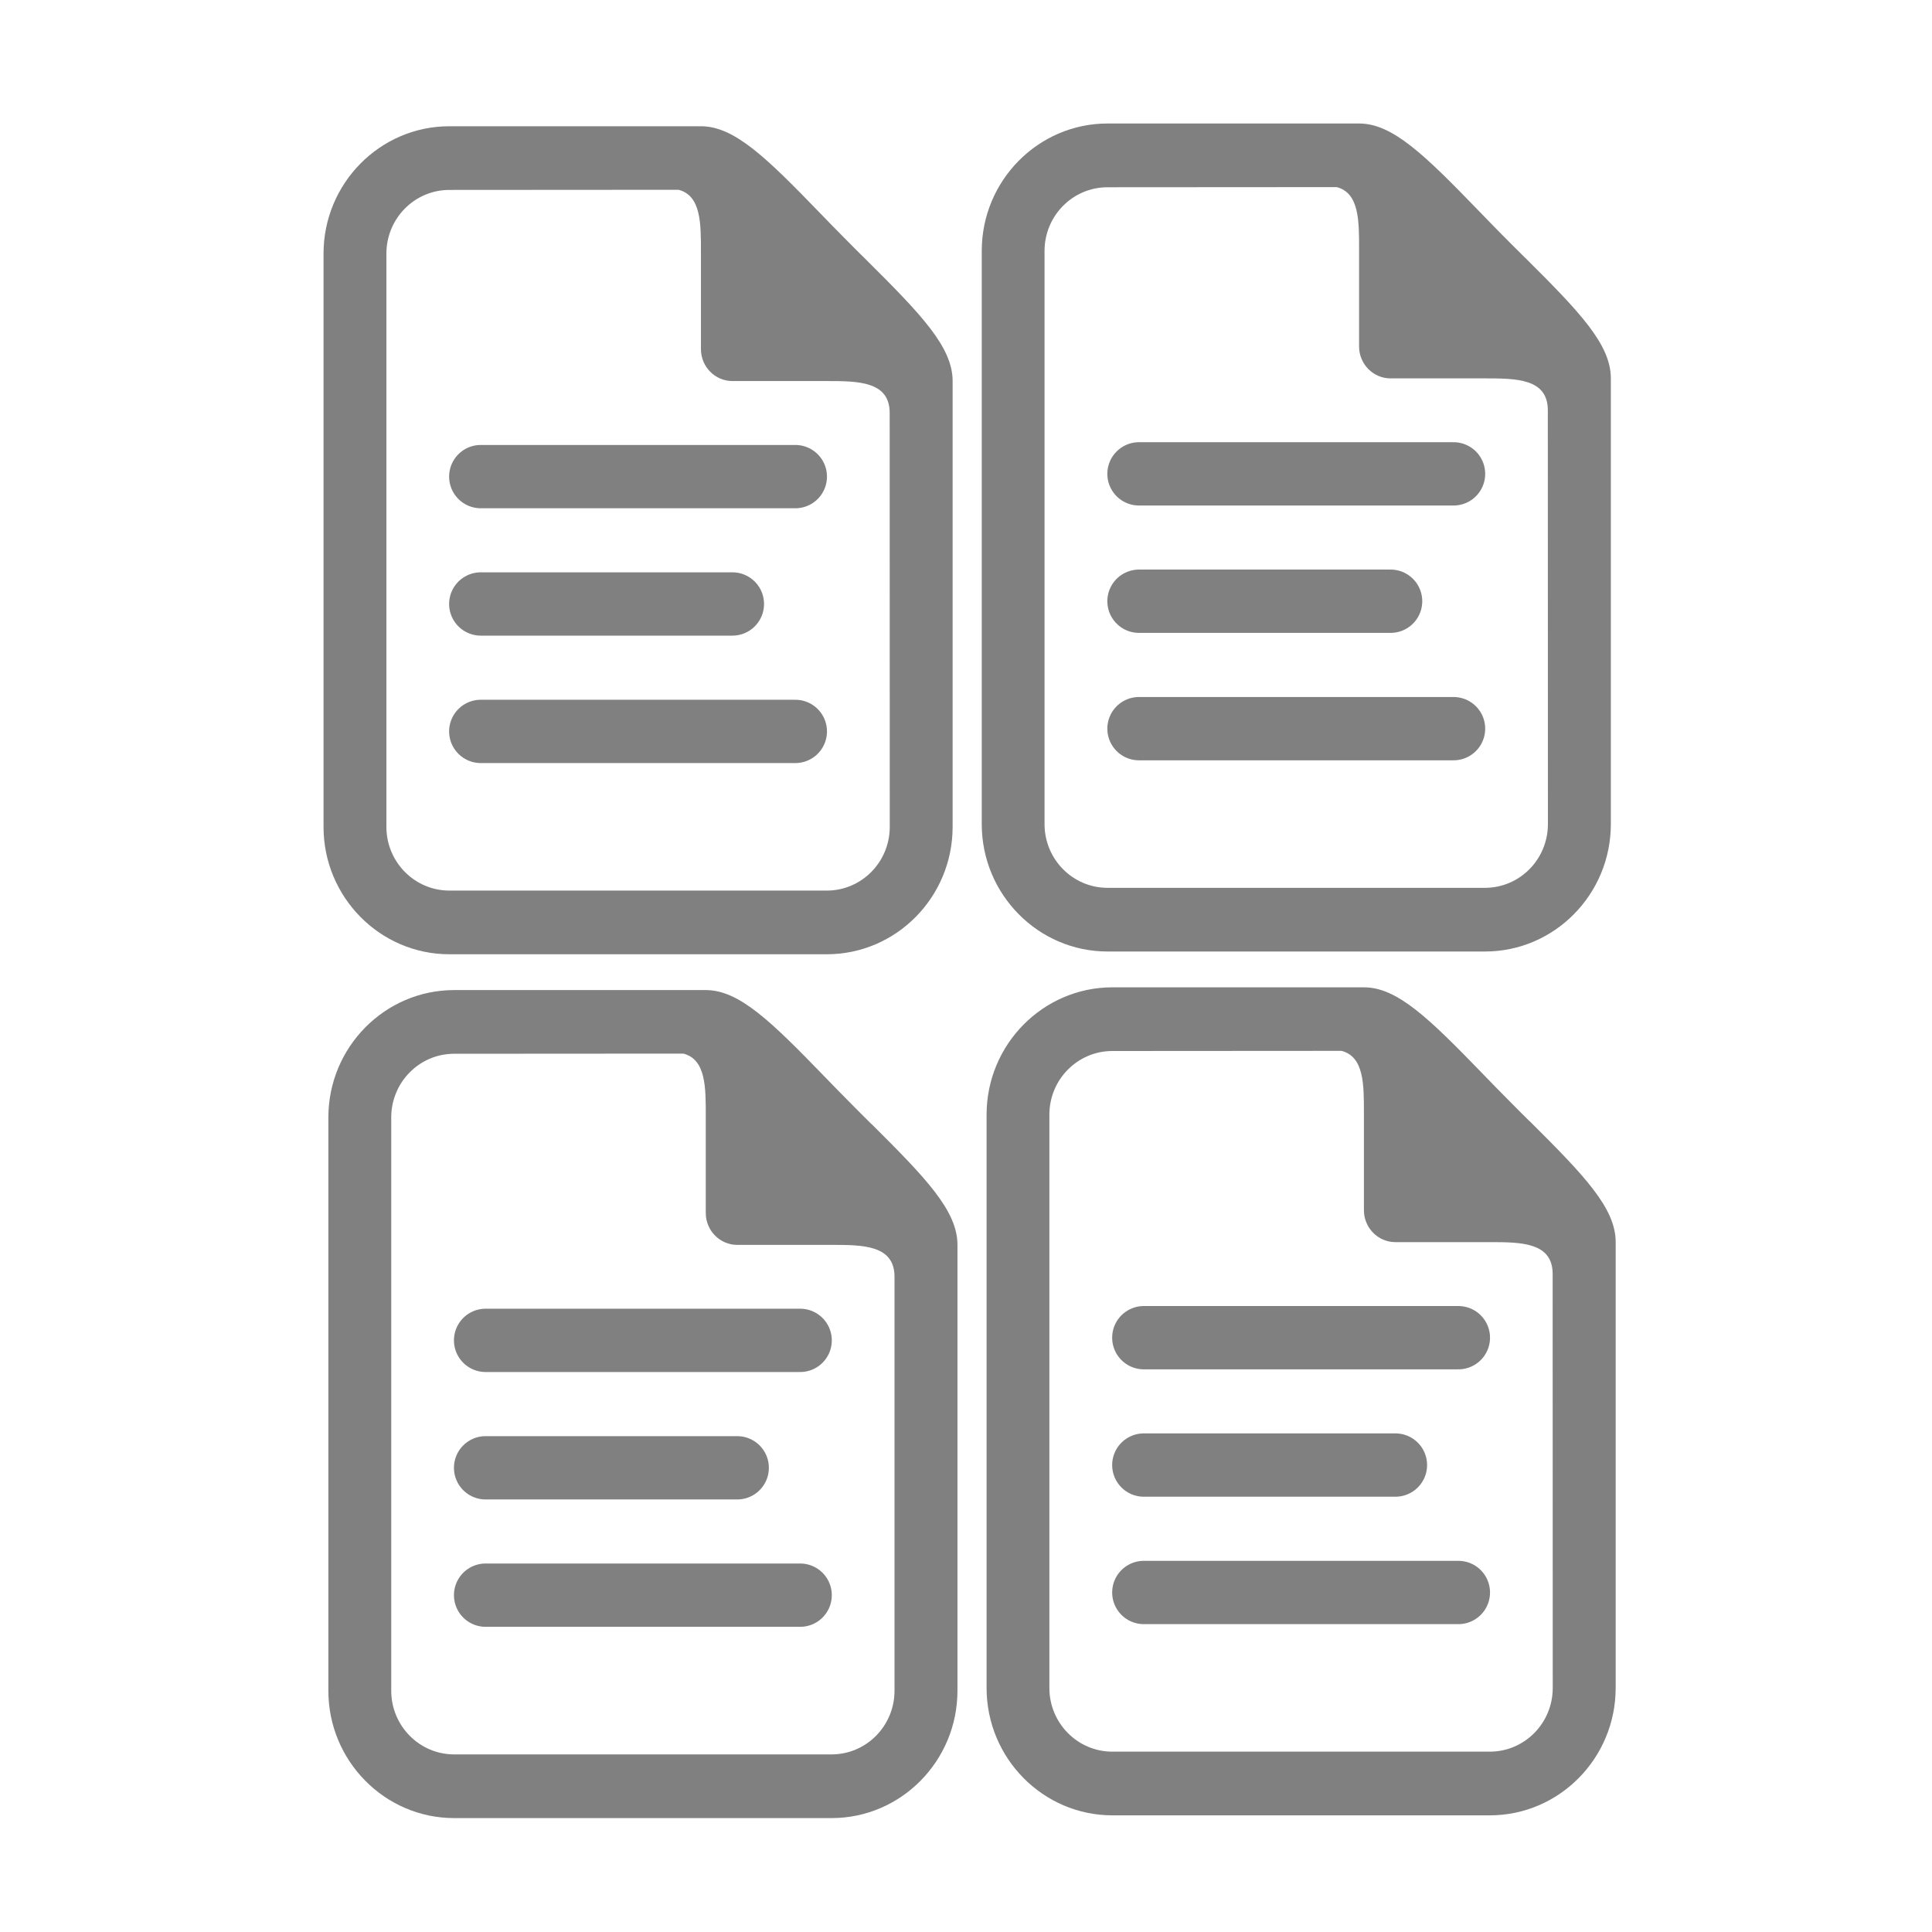 <?xml version="1.0" encoding="UTF-8" standalone="no"?>
<svg
   xmlns:dc="http://purl.org/dc/elements/1.1/"
   xmlns:cc="http://creativecommons.org/ns#"
   xmlns:rdf="http://www.w3.org/1999/02/22-rdf-syntax-ns#"
   xmlns:svg="http://www.w3.org/2000/svg"
   xmlns="http://www.w3.org/2000/svg"
   xmlns:sodipodi="http://sodipodi.sourceforge.net/DTD/sodipodi-0.dtd"
   xmlns:inkscape="http://www.inkscape.org/namespaces/inkscape"
   version="1.1"
   id="Layer_1"
   x="0px"
   y="0px"
   width="416px"
   height="416px"
   viewBox="0 0 26 26"
   enable-background="new 0 0 26 26"
   xml:space="preserve"
   sodipodi:docname="icons8_document_4pages.svg"
   inkscape:version="1.0.1 (3bc2e813f5, 2020-09-07)"><defs
   id="defs1237" /><sodipodi:namedview
   pagecolor="#ffffff"
   bordercolor="#666666"
   borderopacity="1"
   objecttolerance="10"
   gridtolerance="10"
   guidetolerance="10"
   inkscape:pageopacity="0"
   inkscape:pageshadow="2"
   inkscape:window-width="1920"
   inkscape:window-height="1017"
   id="namedview1235"
   showgrid="false"
   inkscape:zoom="0.56730769"
   inkscape:cx="208"
   inkscape:cy="208"
   inkscape:window-x="-8"
   inkscape:window-y="-8"
   inkscape:window-maximized="1"
   inkscape:current-layer="Layer_1"
   inkscape:document-rotation="0" />
<path
   stroke-miterlimit="10"
   d="m 6.535,18.038 c 1.199,0 2.963,0 4.233,0"
   id="path1226"
   inkscape:connector-curvature="0"
   style="fill:#808080;stroke:#808080;stroke-width:0.852;stroke-linecap:round;stroke-linejoin:round;stroke-miterlimit:10;stroke-opacity:1" />
<path
   stroke-miterlimit="10"
   d="m 6.535,21.467 c 1.199,0 2.963,0 4.233,0"
   id="path1228"
   inkscape:connector-curvature="0"
   style="fill:#808080;stroke:#808080;stroke-width:0.852;stroke-linecap:round;stroke-linejoin:round;stroke-miterlimit:10;stroke-opacity:1" />
<path
   stroke-miterlimit="10"
   d="m 6.535,19.753 c 0.423,0 2.963,0 3.386,0"
   id="path1230"
   inkscape:connector-curvature="0"
   style="fill:#808080;stroke:#808080;stroke-width:0.852;stroke-linecap:round;stroke-linejoin:round;stroke-miterlimit:10;stroke-opacity:1" />

<path
   d="M 11.727,15.127 C 11.624,15.024 11.518,14.919 11.414,14.813 11.309,14.708 11.206,14.601 11.104,14.496 10.379,13.747 9.948,13.324 9.498,13.324 H 6.112 c -0.933,0 -1.693,0.769 -1.693,1.714 v 7.715 c 0,0.945 0.76,1.714 1.693,1.714 h 5.08 c 0.933,0 1.693,-0.769 1.693,-1.714 v -6.001 c 0,-0.455 -0.418,-0.892 -1.157,-1.626 z m 0.311,7.626 c 0,0.473 -0.379,0.857 -0.847,0.857 H 6.112 c -0.467,0 -0.847,-0.384 -0.847,-0.857 V 15.038 c 0,-0.473 0.379,-0.857 0.847,-0.857 l 3.085,-0.002 c 0.305,0.079 0.301,0.459 0.301,0.839 v 1.306 c 0,0.236 0.19,0.429 0.423,0.429 h 1.27 c 0.422,0 0.847,0.002 0.847,0.429 z"
   id="path1232"
   inkscape:connector-curvature="0"
   style="fill:#808080;stroke-width:0.426" />
<path
   stroke-miterlimit="10"
   d="m 15.393,18.002 c 1.199,0 2.963,0 4.233,0"
   id="path1226-3"
   inkscape:connector-curvature="0"
   style="fill:#808080;stroke:#808080;stroke-width:0.852;stroke-linecap:round;stroke-linejoin:round;stroke-miterlimit:10;stroke-opacity:1" /><path
   stroke-miterlimit="10"
   d="m 15.393,21.431 c 1.199,0 2.963,0 4.233,0"
   id="path1228-6"
   inkscape:connector-curvature="0"
   style="fill:#808080;stroke:#808080;stroke-width:0.852;stroke-linecap:round;stroke-linejoin:round;stroke-miterlimit:10;stroke-opacity:1" /><path
   stroke-miterlimit="10"
   d="m 15.393,19.716 c 0.423,0 2.963,0 3.386,0"
   id="path1230-7"
   inkscape:connector-curvature="0"
   style="fill:#808080;stroke:#808080;stroke-width:0.852;stroke-linecap:round;stroke-linejoin:round;stroke-miterlimit:10;stroke-opacity:1" /><path
   d="M 20.585,15.09 C 20.482,14.987 20.376,14.883 20.272,14.776 20.167,14.671 20.064,14.564 19.962,14.459 19.237,13.71 18.806,13.287 18.356,13.287 h -3.386 c -0.933,0 -1.693,0.769 -1.693,1.714 v 7.715 c 0,0.945 0.76,1.714 1.693,1.714 h 5.08 c 0.933,0 1.693,-0.769 1.693,-1.714 v -6.001 c 0,-0.455 -0.418,-0.892 -1.157,-1.626 z m 0.311,7.626 c 0,0.473 -0.379,0.857 -0.847,0.857 h -5.08 c -0.467,0 -0.847,-0.384 -0.847,-0.857 v -7.715 c 0,-0.473 0.379,-0.857 0.847,-0.857 l 3.085,-0.002 c 0.305,0.079 0.301,0.459 0.301,0.839 v 1.306 c 0,0.236 0.19,0.429 0.423,0.429 h 1.27 c 0.422,0 0.847,0.002 0.847,0.429 z"
   id="path1232-5"
   inkscape:connector-curvature="0"
   style="fill:#808080;stroke-width:0.426" /><path
   stroke-miterlimit="10"
   d="m 6.47,6.414 c 1.199,0 2.963,0 4.233,0"
   id="path1226-8"
   inkscape:connector-curvature="0"
   style="fill:#808080;stroke:#808080;stroke-width:0.852;stroke-linecap:round;stroke-linejoin:round;stroke-miterlimit:10;stroke-opacity:1" /><path
   stroke-miterlimit="10"
   d="m 6.47,9.843 c 1.199,0 2.963,0 4.233,0"
   id="path1228-9"
   inkscape:connector-curvature="0"
   style="fill:#808080;stroke:#808080;stroke-width:0.852;stroke-linecap:round;stroke-linejoin:round;stroke-miterlimit:10;stroke-opacity:1" /><path
   stroke-miterlimit="10"
   d="m 6.47,8.128 c 0.423,0 2.963,0 3.386,0"
   id="path1230-1"
   inkscape:connector-curvature="0"
   style="fill:#808080;stroke:#808080;stroke-width:0.852;stroke-linecap:round;stroke-linejoin:round;stroke-miterlimit:10;stroke-opacity:1" /><path
   d="M 11.663,3.502 C 11.559,3.399 11.453,3.295 11.349,3.188 11.244,3.083 11.141,2.976 11.039,2.871 10.315,2.122 9.883,1.699 9.433,1.699 H 6.047 c -0.933,0 -1.693,0.769 -1.693,1.714 v 7.715 c 0,0.945 0.76,1.714 1.693,1.714 h 5.08 c 0.933,0 1.693,-0.769 1.693,-1.714 V 5.128 c 0,-0.455 -0.418,-0.892 -1.157,-1.626 z m 0.311,7.626 c 0,0.473 -0.379,0.857 -0.847,0.857 H 6.047 c -0.467,0 -0.847,-0.384 -0.847,-0.857 V 3.413 c 0,-0.473 0.379,-0.857 0.847,-0.857 l 3.085,-0.002 c 0.305,0.079 0.301,0.459 0.301,0.839 v 1.306 c 0,0.236 0.19,0.429 0.423,0.429 h 1.27 c 0.422,0 0.847,0.002 0.847,0.429 z"
   id="path1232-1"
   inkscape:connector-curvature="0"
   style="fill:#808080;stroke-width:0.426" /><path
   stroke-miterlimit="10"
   d="m 15.328,6.377 c 1.199,0 2.963,0 4.233,0"
   id="path1226-3-5"
   inkscape:connector-curvature="0"
   style="fill:#808080;stroke:#808080;stroke-width:0.852;stroke-linecap:round;stroke-linejoin:round;stroke-miterlimit:10;stroke-opacity:1" /><path
   stroke-miterlimit="10"
   d="m 15.328,9.806 c 1.199,0 2.963,0 4.233,0"
   id="path1228-6-6"
   inkscape:connector-curvature="0"
   style="fill:#808080;stroke:#808080;stroke-width:0.852;stroke-linecap:round;stroke-linejoin:round;stroke-miterlimit:10;stroke-opacity:1" /><path
   stroke-miterlimit="10"
   d="m 15.328,8.091 c 0.423,0 2.963,0 3.386,0"
   id="path1230-7-4"
   inkscape:connector-curvature="0"
   style="fill:#808080;stroke:#808080;stroke-width:0.852;stroke-linecap:round;stroke-linejoin:round;stroke-miterlimit:10;stroke-opacity:1" /><path
   d="M 20.52,3.465 C 20.417,3.362 20.311,3.258 20.207,3.152 20.102,3.046 19.999,2.939 19.897,2.834 19.173,2.086 18.741,1.662 18.291,1.662 h -3.386 c -0.933,0 -1.693,0.769 -1.693,1.714 v 7.715 c 0,0.945 0.76,1.714 1.693,1.714 h 5.08 c 0.933,0 1.693,-0.769 1.693,-1.714 V 5.091 c 0,-0.455 -0.418,-0.892 -1.157,-1.626 z m 0.311,7.626 c 0,0.473 -0.379,0.857 -0.847,0.857 h -5.08 c -0.467,0 -0.847,-0.384 -0.847,-0.857 V 3.377 c 0,-0.473 0.379,-0.857 0.847,-0.857 l 3.085,-0.002 c 0.305,0.079 0.301,0.459 0.301,0.839 v 1.306 c 0,0.236 0.19,0.429 0.423,0.429 h 1.27 c 0.422,0 0.847,0.002 0.847,0.429 z"
   id="path1232-5-0"
   inkscape:connector-curvature="0"
   style="fill:#808080;stroke-width:0.426" /></svg>
